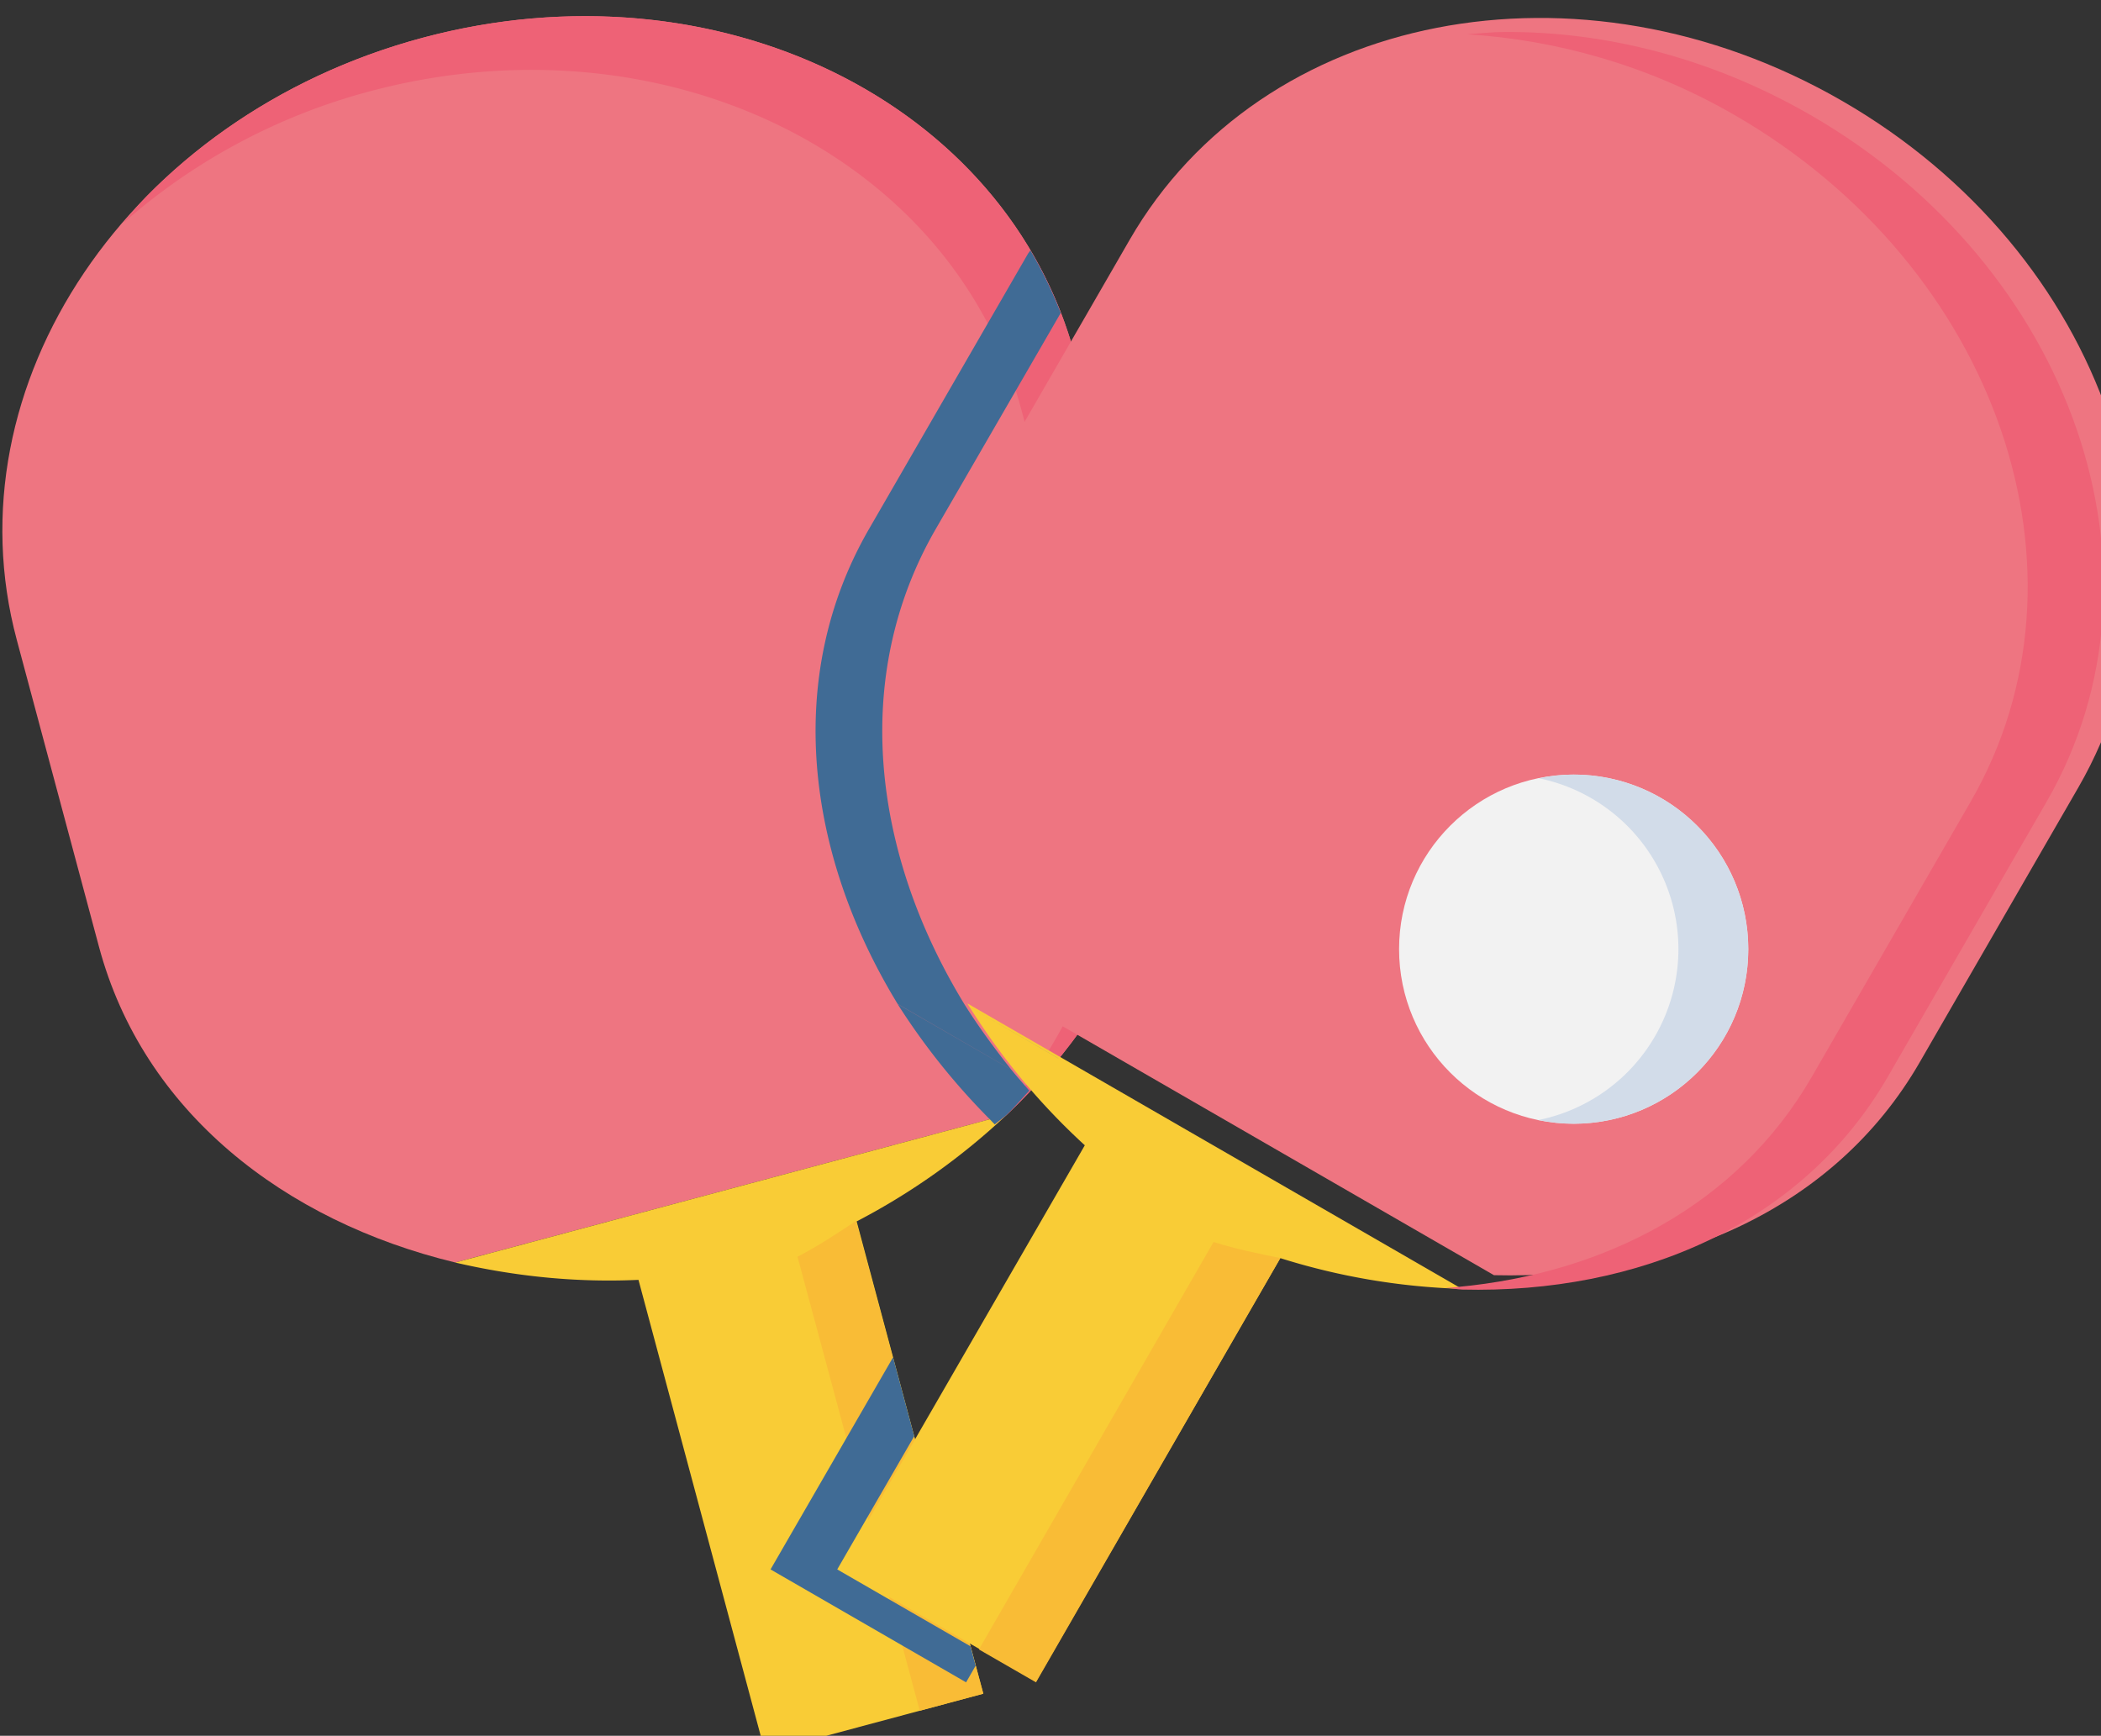 <?xml version="1.0" encoding="UTF-8" standalone="no"?>
<svg
   xmlns:dc="http://purl.org/dc/elements/1.1/"
   xmlns:cc="http://creativecommons.org/ns#"
   xmlns:rdf="http://www.w3.org/1999/02/22-rdf-syntax-ns#"
   xmlns:svg="http://www.w3.org/2000/svg"
   xmlns="http://www.w3.org/2000/svg"
   xmlns:sodipodi="http://sodipodi.sourceforge.net/DTD/sodipodi-0.dtd"
   xmlns:inkscape="http://www.inkscape.org/namespaces/inkscape"
   width="100"
   height="82.63"
   version="1.1"
   id="svg26"
   sodipodi:docname="olympics.svg"
   inkscape:version="0.92.4 (5da689c313, 2019-01-14)">
  <rect width="100%" height="100%" fill="#333333" stroke="none"/>
  <defs
     id="defs30" />
  <sodipodi:namedview
     pagecolor="#ffffff"
     bordercolor="#666666"
     borderopacity="1"
     objecttolerance="10"
     gridtolerance="10"
     guidetolerance="10"
     inkscape:pageopacity="0"
     inkscape:pageshadow="2"
     inkscape:window-width="1920"
     inkscape:window-height="1017"
     id="namedview28"
     showgrid="false"
     fit-margin-top="0"
     fit-margin-left="0"
     fit-margin-right="0"
     fit-margin-bottom="0"
     inkscape:zoom="3.84"
     inkscape:cx="47.043677"
     inkscape:cy="12.861945"
     inkscape:window-x="-8"
     inkscape:window-y="-8"
     inkscape:window-maximized="1"
     inkscape:current-layer="svg26" />
  <g
     transform="matrix(3.324,0,0,3.324,-900.693,-6183.534)"
     id="g24">
    <path
       style="color:#000000;overflow:visible;isolation:auto;mix-blend-mode:normal;fill:#ee7581"
       d="m 277.484,1878.35 7.9,-2.117 c 1.823,-1.736 2.789,-4.104 2.156,-6.466 l -1.178,-4.395 c -0.978,-3.652 -5.146,-5.686 -9.344,-4.562 -4.198,1.125 -6.79,4.971 -5.811,8.623 l 1.177,4.395 c 0.633,2.362 2.653,3.93 5.1,4.521 z"
       overflow="visible"
       id="path2"
       inkscape:connector-curvature="0" />
    <path
       d="m 277.485,1878.35 c 0.84,0.195 1.72,0.29 2.624,0.248 l 1.813,6.764 3.124,-0.837 -1.813,-6.764 a 9.597,9.597 0 0 0 2.15,-1.528 z"
       id="path4"
       inkscape:connector-curvature="0"
       style="fill:#f9cc36" />
    <path
       d="m 273.076,1863.07 c -0.126,0.128 -0.237,0.266 -0.352,0.4 a 8.723,8.723 0 0 1 3.526,-1.89 c 4.198,-1.126 8.364,0.909 9.343,4.561 l 1.178,4.396 c 0.546,2.038 -0.102,4.08 -1.46,5.716 l -0.11,0.13 c 0.058,-0.053 0.126,-0.097 0.183,-0.15 1.823,-1.736 2.789,-4.103 2.156,-6.465 l -1.178,-4.396 c -0.979,-3.652 -5.145,-5.687 -9.343,-4.562 -1.574,0.422 -2.924,1.228 -3.943,2.26 z"
       id="path6"
       inkscape:connector-curvature="0"
       style="fill:#ee6276" />
    <path
       d="m 282.386,1878.267 1.751,6.502 0.91,-0.245 -1.823,-6.77 c -0.272,0.18 -0.542,0.36 -0.838,0.513 z"
       id="path8"
       inkscape:connector-curvature="0"
       style="fill:#f9bc36" />
    <path
       d="m 291.9,1878.727 a 9.596,9.596 0 0 1 -2.6,-0.44 l -3.5,6.065 -2.801,-1.617 3.501,-6.064 a 9.595,9.595 0 0 1 -1.682,-2.032 z"
       id="path10"
       inkscape:connector-curvature="0"
       style="fill:#f9cc36" />
    <path
       style="color:#000000;overflow:visible;isolation:auto;mix-blend-mode:normal;fill:#ee7581"
       d="m 277.344,1868.563 h 10.115 c 2.734,-1.49 4.646,-4.01 4.646,-7.035 v -5.628 c 0,-4.677 -4.328,-8.442 -9.704,-8.442 -5.376,0 -9.704,3.765 -9.704,8.442 v 5.628 c 0,3.025 1.912,5.545 4.647,7.035 z"
       overflow="visible"
       transform="matrix(-0.7,-0.404,-0.404,0.7,1241.399,682.584)"
       id="path12"
       inkscape:connector-curvature="0" />
    <path
       d="m 285.72,1863.854 c -0.01,0.018 -0.024,0.033 -0.035,0.051 l -2.275,3.94 c -1.223,2.117 -0.902,4.654 0.41,6.802 l 1.627,0.94 c -0.24,-0.303 -0.47,-0.615 -0.672,-0.938 l 1.346,0.777 h 0.002 l -1.348,-0.777 c -1.312,-2.148 -1.633,-4.685 -0.41,-6.803 l 1.79,-3.095 a 6.04,6.04 0 0 0 -0.434,-0.895 z m -1.9,10.795 a 9.76,9.76 0 0 0 1.319,1.649 v 0 c 0.024,0.024 0.047,0.05 0.072,0.074 0.055,-0.05 0.118,-0.09 0.172,-0.14 0.114,-0.11 0.215,-0.229 0.322,-0.343 -0.085,-0.1 -0.174,-0.198 -0.256,-0.3 z m -0.066,5.059 -1.754,3.037 2.8,1.617 0.137,-0.238 -0.074,-0.278 -1.908,-1.101 1.102,-1.908 -0.303,-1.13 z"
       id="path14"
       inkscape:connector-curvature="0"
       style="fill:#406b95" />
    <circle
       cx="293.5"
       cy="1873.862"
       r="2.5"
       overflow="visible"
       style="color:#000000;overflow:visible;isolation:auto;mix-blend-mode:normal;fill:#f2f2f2"
       id="circle16" />
    <path
       style="color:#000000;overflow:visible;isolation:auto;mix-blend-mode:normal;fill:#d2dce9"
       d="m 293.5,851 a 2.5,2.5 0 0 0 -0.496,0.053 2.5,2.5 0 0 1 1.996,2.447 2.5,2.5 0 0 1 -2.004,2.447 2.5,2.5 0 0 0 0.504,0.053 2.5,2.5 0 0 0 2.5,-2.5 2.5,2.5 0 0 0 -2.5,-2.5 z"
       overflow="visible"
       transform="translate(0,1020.362)"
       id="path18"
       inkscape:connector-curvature="0" />
    <path
       d="m 292.506,1860.727 c -0.18,10e-4 -0.355,0.02 -0.531,0.033 1.28,0.08 2.597,0.445 3.83,1.157 3.764,2.173 5.271,6.557 3.38,9.832 l -2.275,3.941 c -1.055,1.828 -2.956,2.813 -5.074,3.01 l -0.17,0.014 c 0.079,0 0.158,0.02 0.236,0.023 2.517,0.062 4.873,-0.929 6.096,-3.047 l 2.275,-3.941 c 1.89,-3.275 0.384,-7.66 -3.38,-9.832 -1.412,-0.815 -2.936,-1.2 -4.387,-1.19 z"
       id="path20"
       inkscape:connector-curvature="0"
       style="fill:#ee6276" />
    <path
       d="m 288.344,1878.055 -3.36,5.836 0.817,0.471 3.498,-6.076 c -0.32,-0.065 -0.638,-0.13 -0.955,-0.23 z"
       id="path22"
       inkscape:connector-curvature="0"
       style="fill:#f9bc36" />
  </g>
</svg>
